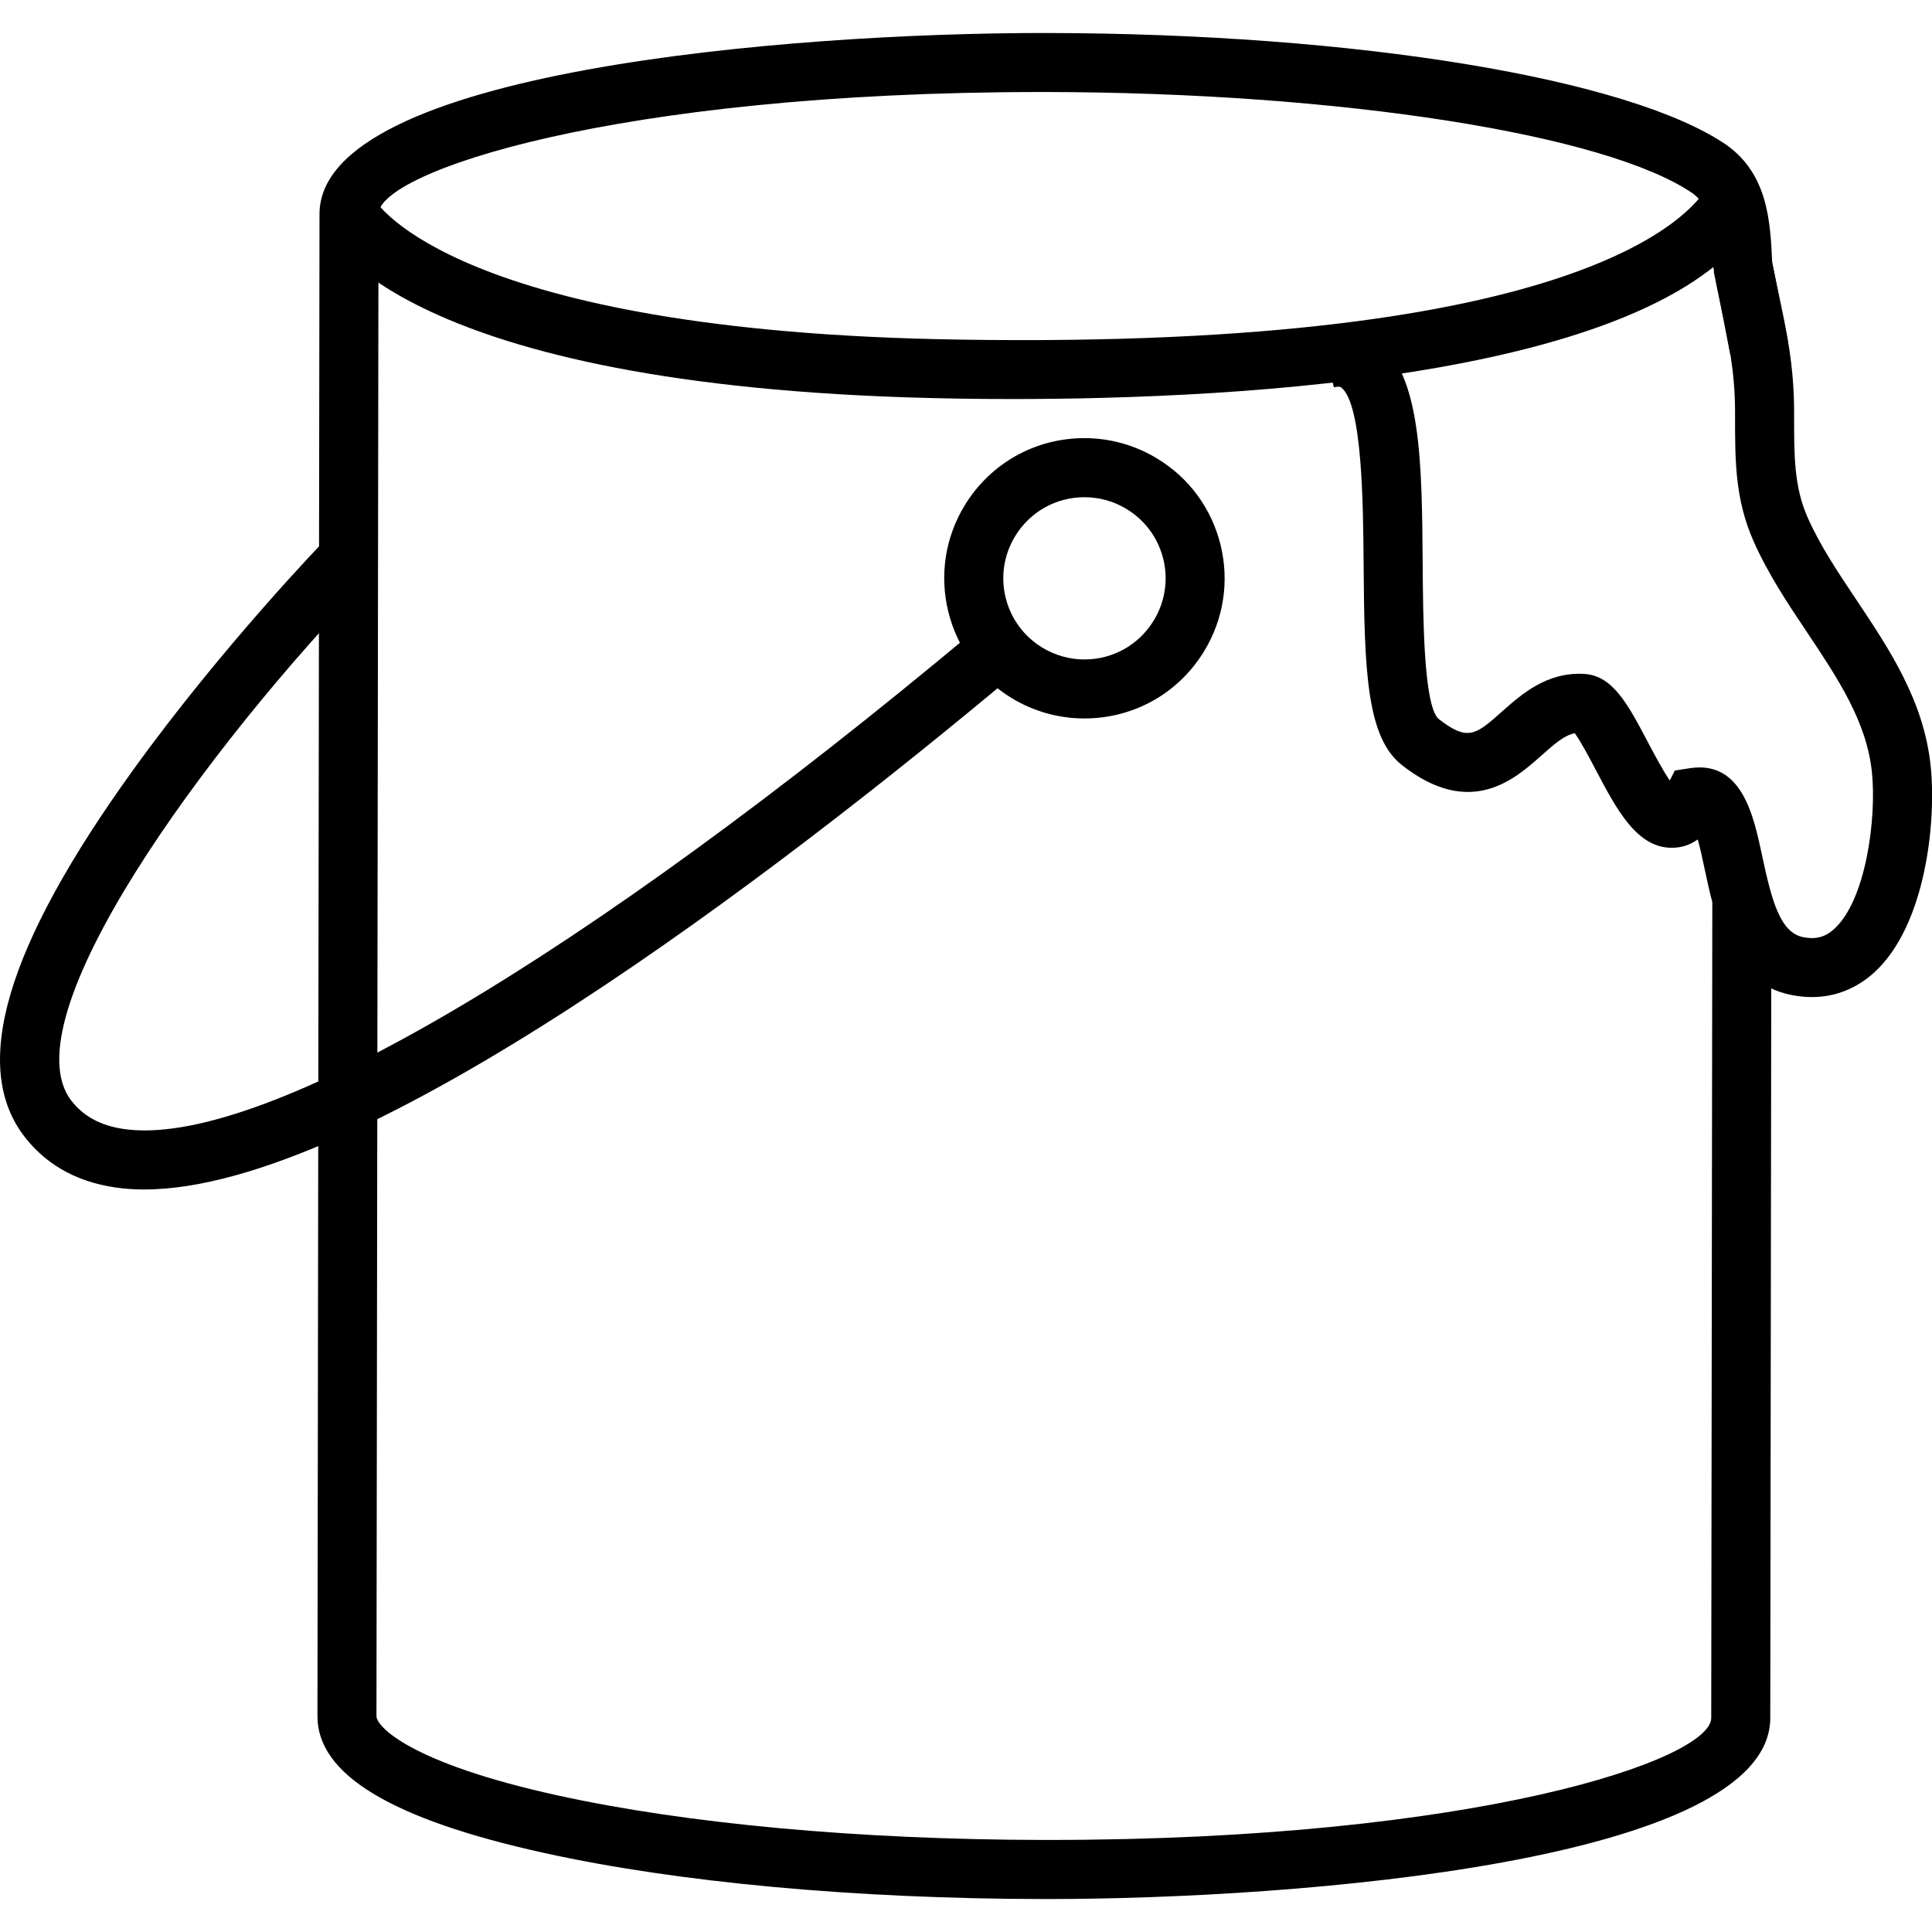 <?xml version="1.0" encoding="utf-8"?>
<!-- Generator: Adobe Illustrator 16.0.0, SVG Export Plug-In . SVG Version: 6.00 Build 0)  -->
<!DOCTYPE svg PUBLIC "-//W3C//DTD SVG 1.1//EN" "http://www.w3.org/Graphics/SVG/1.1/DTD/svg11.dtd">
<svg version="1.1" id="Layer_1" xmlns="http://www.w3.org/2000/svg" xmlns:xlink="http://www.w3.org/1999/xlink" x="0px" y="0px"
	 width="48px" height="48px" viewBox="0 0 48 48" enable-background="new 0 0 48 48" xml:space="preserve">
<g>
	<path d="M26.014,47.181c-0.029,0-0.057,0-0.086,0c-4.676-0.006-9.08-0.412-12.4-1.143c-3.797-0.836-5.645-1.949-5.641-3.402
		l0.051-37.32c0.006-3.56,11.715-4.496,17.977-4.496c0.025,0,0.053,0,0.078,0C33.697,0.83,40.494,1.949,42.9,3.605
		c1.016,0.729,1.084,1.882,1.129,2.909l0.398,2.01L42.988,8.81l-0.422-2.174c-0.049-1.116-0.135-1.56-0.51-1.831
		c-2.137-1.47-8.75-2.508-16.066-2.519c-0.035,0-0.072,0-0.107,0c-10.66,0-16.477,1.999-16.479,3.031l-0.051,37.32
		c0,0.254,0.822,1.16,4.49,1.967c3.221,0.709,7.512,1.102,12.086,1.109c0.039,0,0.078,0,0.117,0c10.654,0,16.467-1.998,16.469-3.031
		l0.027-20.283l1.467,0.003l-0.027,20.282C43.977,46.245,32.279,47.181,26.014,47.181z"/>
	<path d="M25.15,9.914c-0.488,0-0.939-0.004-1.348-0.011C10.328,9.697,8.205,6.047,8.008,5.631l1.314-0.652
		c0.018,0.033,1.986,3.266,14.504,3.458c15.516,0.249,18.219-3.13,18.604-3.81l1.275,0.726C41.428,9.358,30.842,9.914,25.15,9.914z"
		/>
	<path stroke="#231F20" stroke-width="2" stroke-miterlimit="10" d="M26.381,15.466"/>
	<path d="M3.586,29.552c-0.18,0-0.352-0.008-0.521-0.025c-1.039-0.107-1.857-0.529-2.434-1.258c-1.379-1.742-0.502-4.734,2.684-9.15
		c2.209-3.063,4.713-5.653,4.818-5.763l1.053,1.021c-4.041,4.17-9.012,10.952-7.404,12.981c0.324,0.412,0.795,0.645,1.436,0.709
		c3.443,0.346,11.277-4.275,20.971-12.381l0.941,1.125C19.359,21.637,9.059,29.552,3.586,29.552z"/>
	<path d="M26.939,17.85c-0.635,0-1.258-0.175-1.803-0.505c-0.795-0.483-1.355-1.247-1.576-2.149
		c-0.221-0.904-0.078-1.84,0.404-2.635c0.639-1.049,1.752-1.676,2.98-1.676c0.635,0,1.26,0.175,1.805,0.507
		c0.795,0.481,1.354,1.244,1.576,2.148c0.221,0.903,0.076,1.841-0.406,2.634C29.283,17.224,28.168,17.85,26.939,17.85z
		 M26.945,12.353c-0.711,0-1.355,0.362-1.725,0.97c-0.279,0.46-0.363,1-0.236,1.523c0.129,0.522,0.453,0.965,0.912,1.244
		c0.316,0.191,0.678,0.294,1.043,0.294c0.713,0,1.357-0.363,1.727-0.971c0.279-0.46,0.363-1.001,0.236-1.524
		c-0.129-0.522-0.453-0.964-0.912-1.242C27.674,12.454,27.313,12.353,26.945,12.353z"/>
	<path d="M45.016,24.772c-0.164,0-0.334-0.018-0.506-0.051c-1.561-0.313-1.908-1.951-2.162-3.147
		c-0.045-0.214-0.104-0.492-0.168-0.718c-0.189,0.136-0.4,0.205-0.633,0.207c-0.002,0-0.006,0-0.012,0
		c-0.869,0-1.369-0.948-1.896-1.95c-0.152-0.289-0.371-0.703-0.514-0.896c-0.252,0.048-0.494,0.254-0.836,0.56
		c-0.658,0.585-1.76,1.565-3.457,0.233c-0.879-0.688-0.934-2.338-0.953-4.972c-0.012-1.496-0.029-4.002-0.557-4.411
		c-0.014-0.011-0.047-0.037-0.182-0.004L32.787,8.2c0.682-0.17,1.156,0.052,1.434,0.268c1.09,0.846,1.107,3.03,1.125,5.561
		c0.01,1.307,0.023,3.491,0.393,3.83c0.73,0.571,0.926,0.398,1.576-0.179c0.498-0.442,1.125-0.993,2.053-0.936
		c0.705,0.044,1.086,0.769,1.568,1.685c0.141,0.265,0.363,0.689,0.549,0.963l0.125-0.248l0.373-0.058
		c1.295-0.199,1.586,1.178,1.799,2.185c0.236,1.105,0.445,1.898,1.016,2.012c0.314,0.063,0.553,0,0.775-0.207
		c0.789-0.717,1.053-2.757,0.934-3.893c-0.131-1.259-0.85-2.332-1.607-3.468c-0.479-0.714-0.971-1.452-1.33-2.261
		c-0.465-1.048-0.463-2.008-0.463-3.119v-0.098c0-1-0.166-1.77-0.357-2.66c-0.057-0.267-0.117-0.542-0.174-0.835l1.439-0.282
		c0.057,0.284,0.113,0.552,0.168,0.81c0.201,0.933,0.391,1.813,0.391,2.968v0.101c0,0.981-0.002,1.758,0.338,2.521
		c0.307,0.694,0.744,1.348,1.207,2.039c0.824,1.235,1.68,2.512,1.848,4.134c0.143,1.358-0.113,3.952-1.404,5.13
		C46.119,24.563,45.592,24.772,45.016,24.772z"/>
</g>
</svg>
